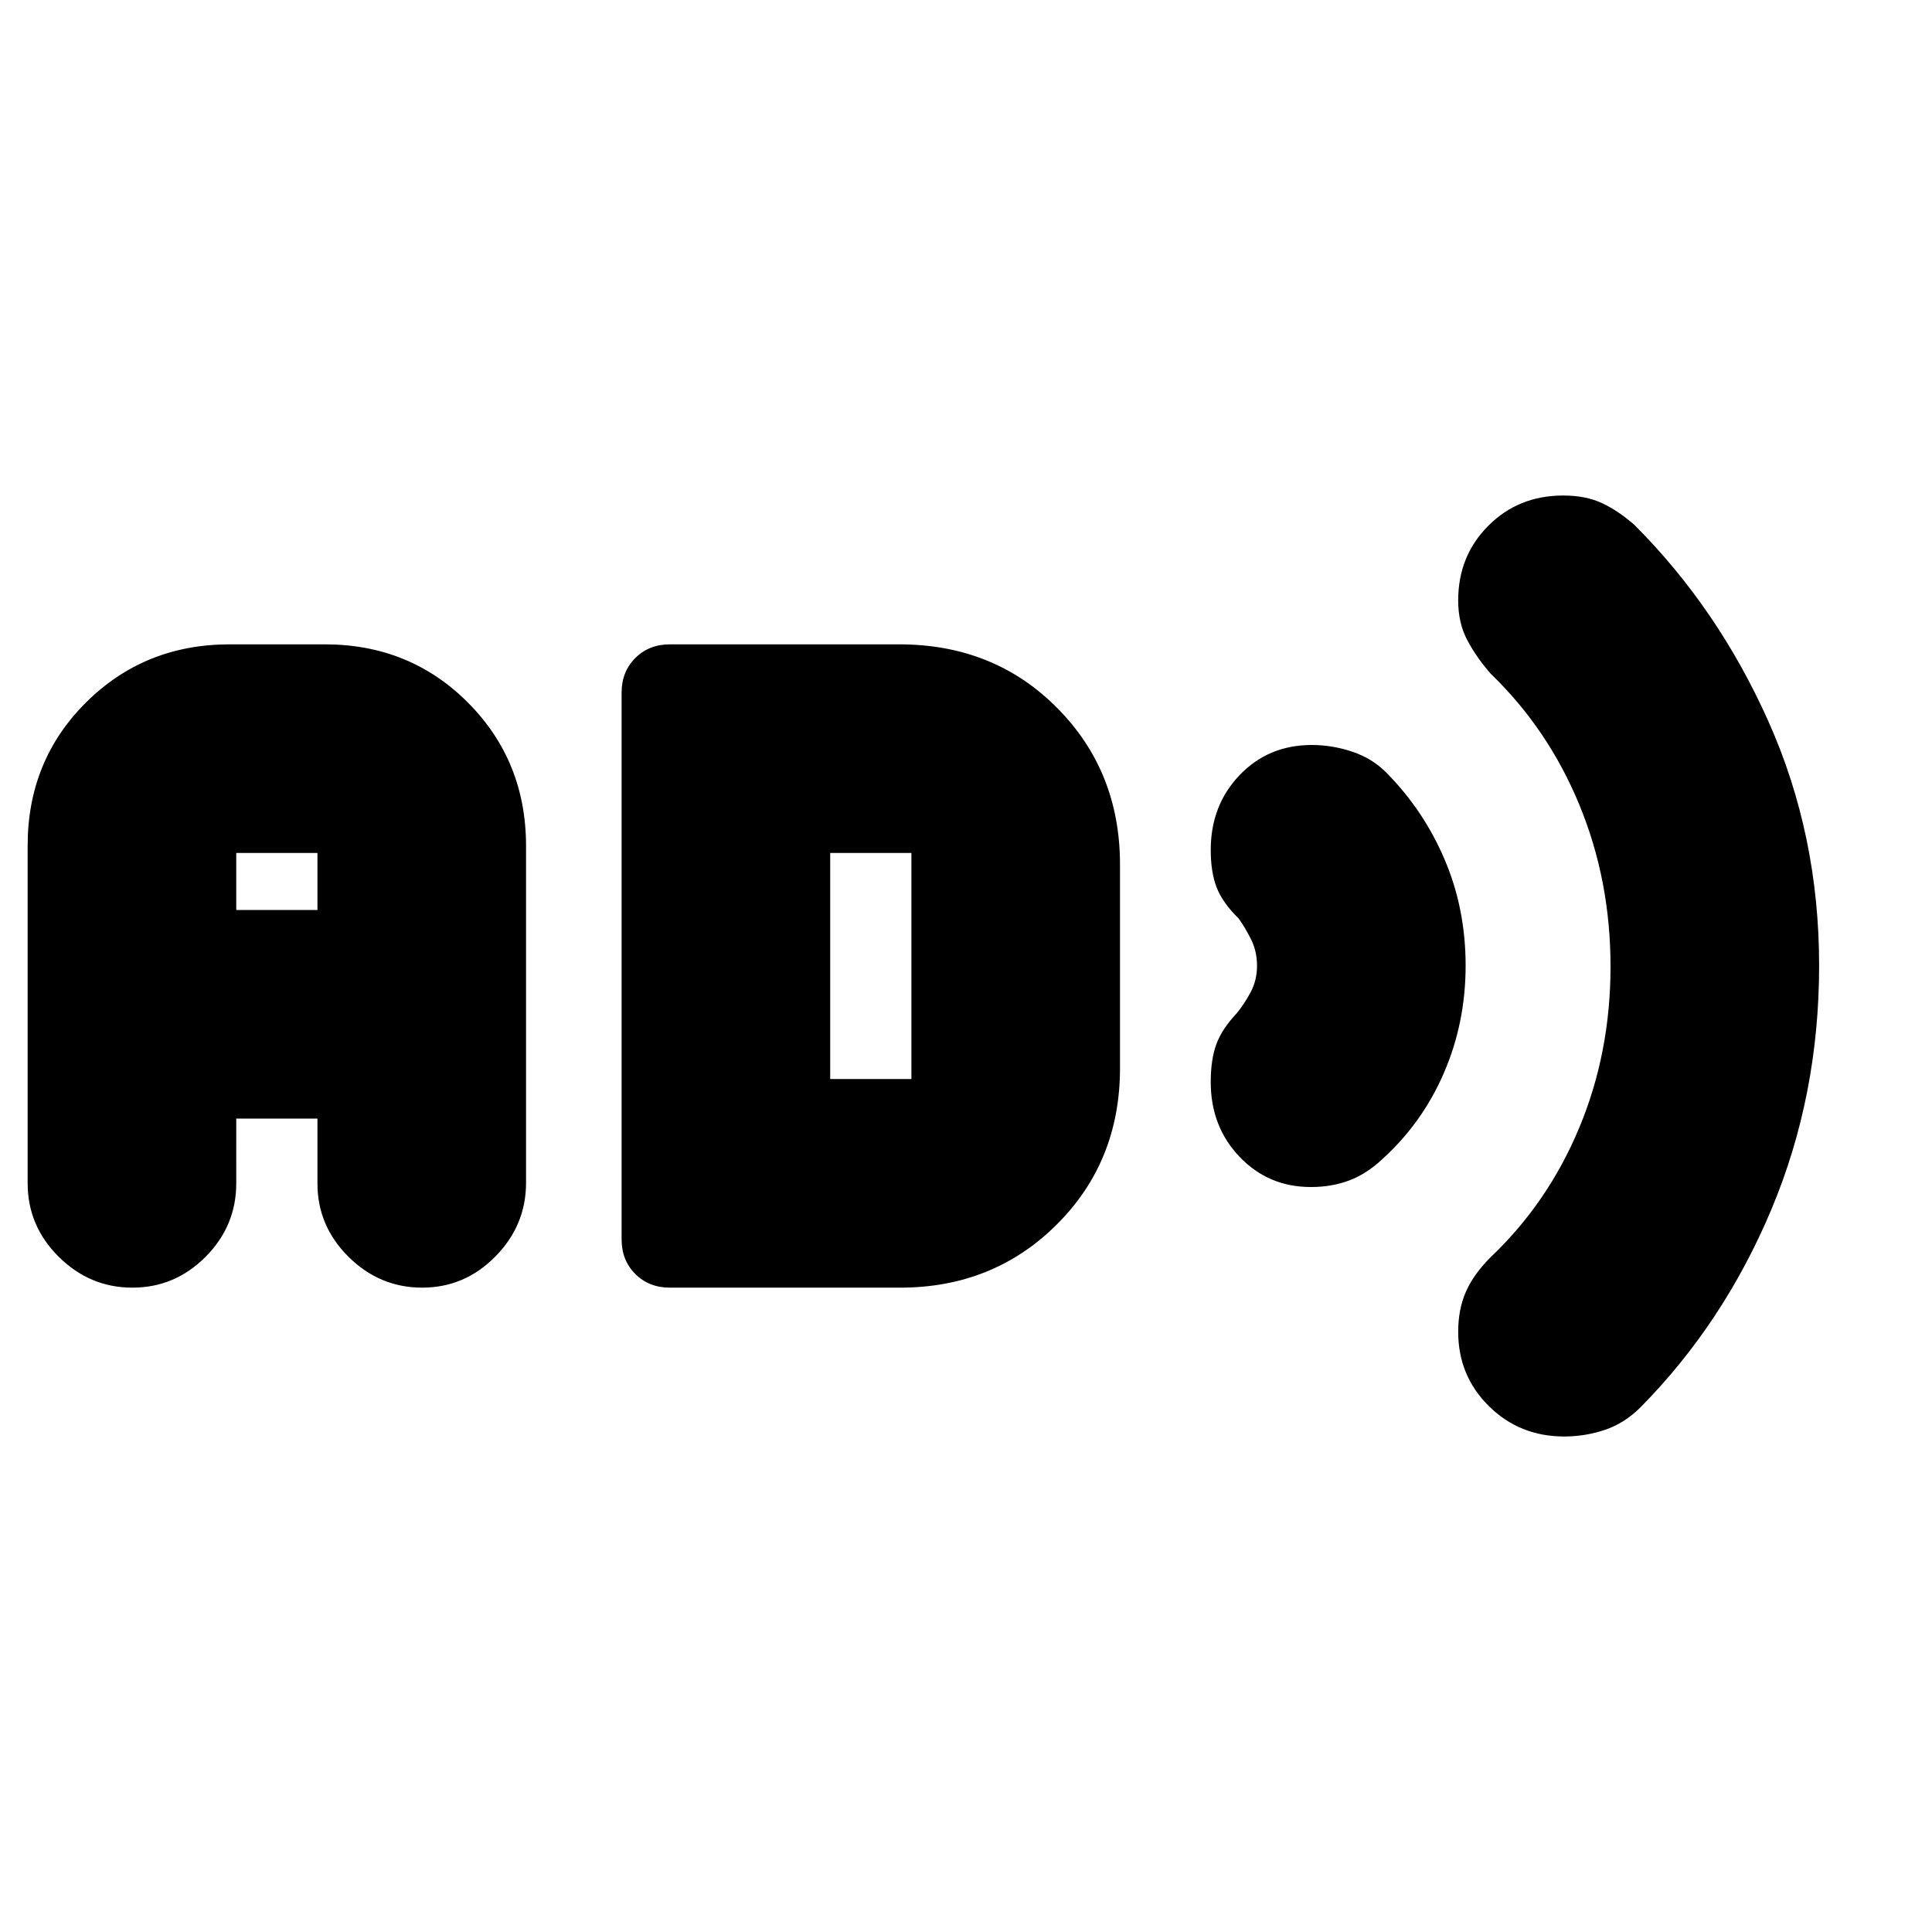 <svg xmlns="http://www.w3.org/2000/svg" height="20" viewBox="0 -960 960 960" width="20"><path d="M777.234-246.217q-22.161 0-37.415-15.09-15.254-15.09-15.254-36.938 0-11.081 3.783-19.787 3.782-8.707 12.348-17.272 28.517-27.113 44.041-64.367 15.524-37.254 15.524-80.074t-15.5-80.385q-15.5-37.566-44.065-65.131-7-8-11.566-16.565-4.565-8.565-4.565-19.797 0-22.168 14.996-37.164 14.996-14.996 37.164-14.996 11.232 0 19.297 3.783 8.065 3.782 16.065 10.782 41.696 41.696 66.761 97.957 25.065 56.26 25.065 120.963 0 64.702-23.686 121.17-23.686 56.469-65.009 98.346-8 8-17.778 11.282-9.777 3.283-20.206 3.283ZM651.362-370.174q-21.075 0-35.414-14.996-14.339-14.996-14.339-37.163 0-11.232 2.782-18.797 2.783-7.566 10.077-15.321 3.706-4.46 6.923-10.451 3.218-5.99 3.218-13.206 0-7.216-3-13.206-3-5.99-6.141-10.303-7.859-7.687-10.859-15.253-3-7.565-3-18.797 0-22.167 14.327-37.163 14.327-14.996 35.899-14.996 10.042 0 19.951 3.282 9.91 3.283 16.91 10.283 18.6 18.719 29.082 43.226 10.483 24.507 10.483 52.836 0 28.329-10.749 53.23-10.75 24.901-30.574 42.873-7.808 7.357-16.485 10.64-8.678 3.282-19.091 3.282Zm-585.586 50q-21.115 0-36.576-15.323-15.461-15.324-15.461-36.547v-167.785q0-42.301 29.034-71.149 29.035-28.848 71.351-28.848h47.255q42.317 0 71.165 28.974 28.847 28.974 28.847 71.206v167.363q0 21.187-15.25 36.648-15.25 15.461-36.365 15.461-21.115 0-36.576-15.311-15.461-15.311-15.461-36.515v-32.174h-40.348V-372q0 21.204-15.25 36.515t-36.365 15.311Zm51.615-187.652h40.348v-28.348h-40.348v28.348ZM332.87-320.174q-10.4 0-17.201-6.8-6.799-6.8-6.799-17.2v-271.652q0-10.4 6.799-17.2 6.801-6.8 17.201-6.8h113.979q47.031 0 78.352 31.496 31.321 31.497 31.321 77.897v101.218q0 46.4-31.471 77.72-31.471 31.321-77.834 31.321H332.87Zm79.652-103.652h40.348v-112.348h-40.348v112.348Z"/></svg>
